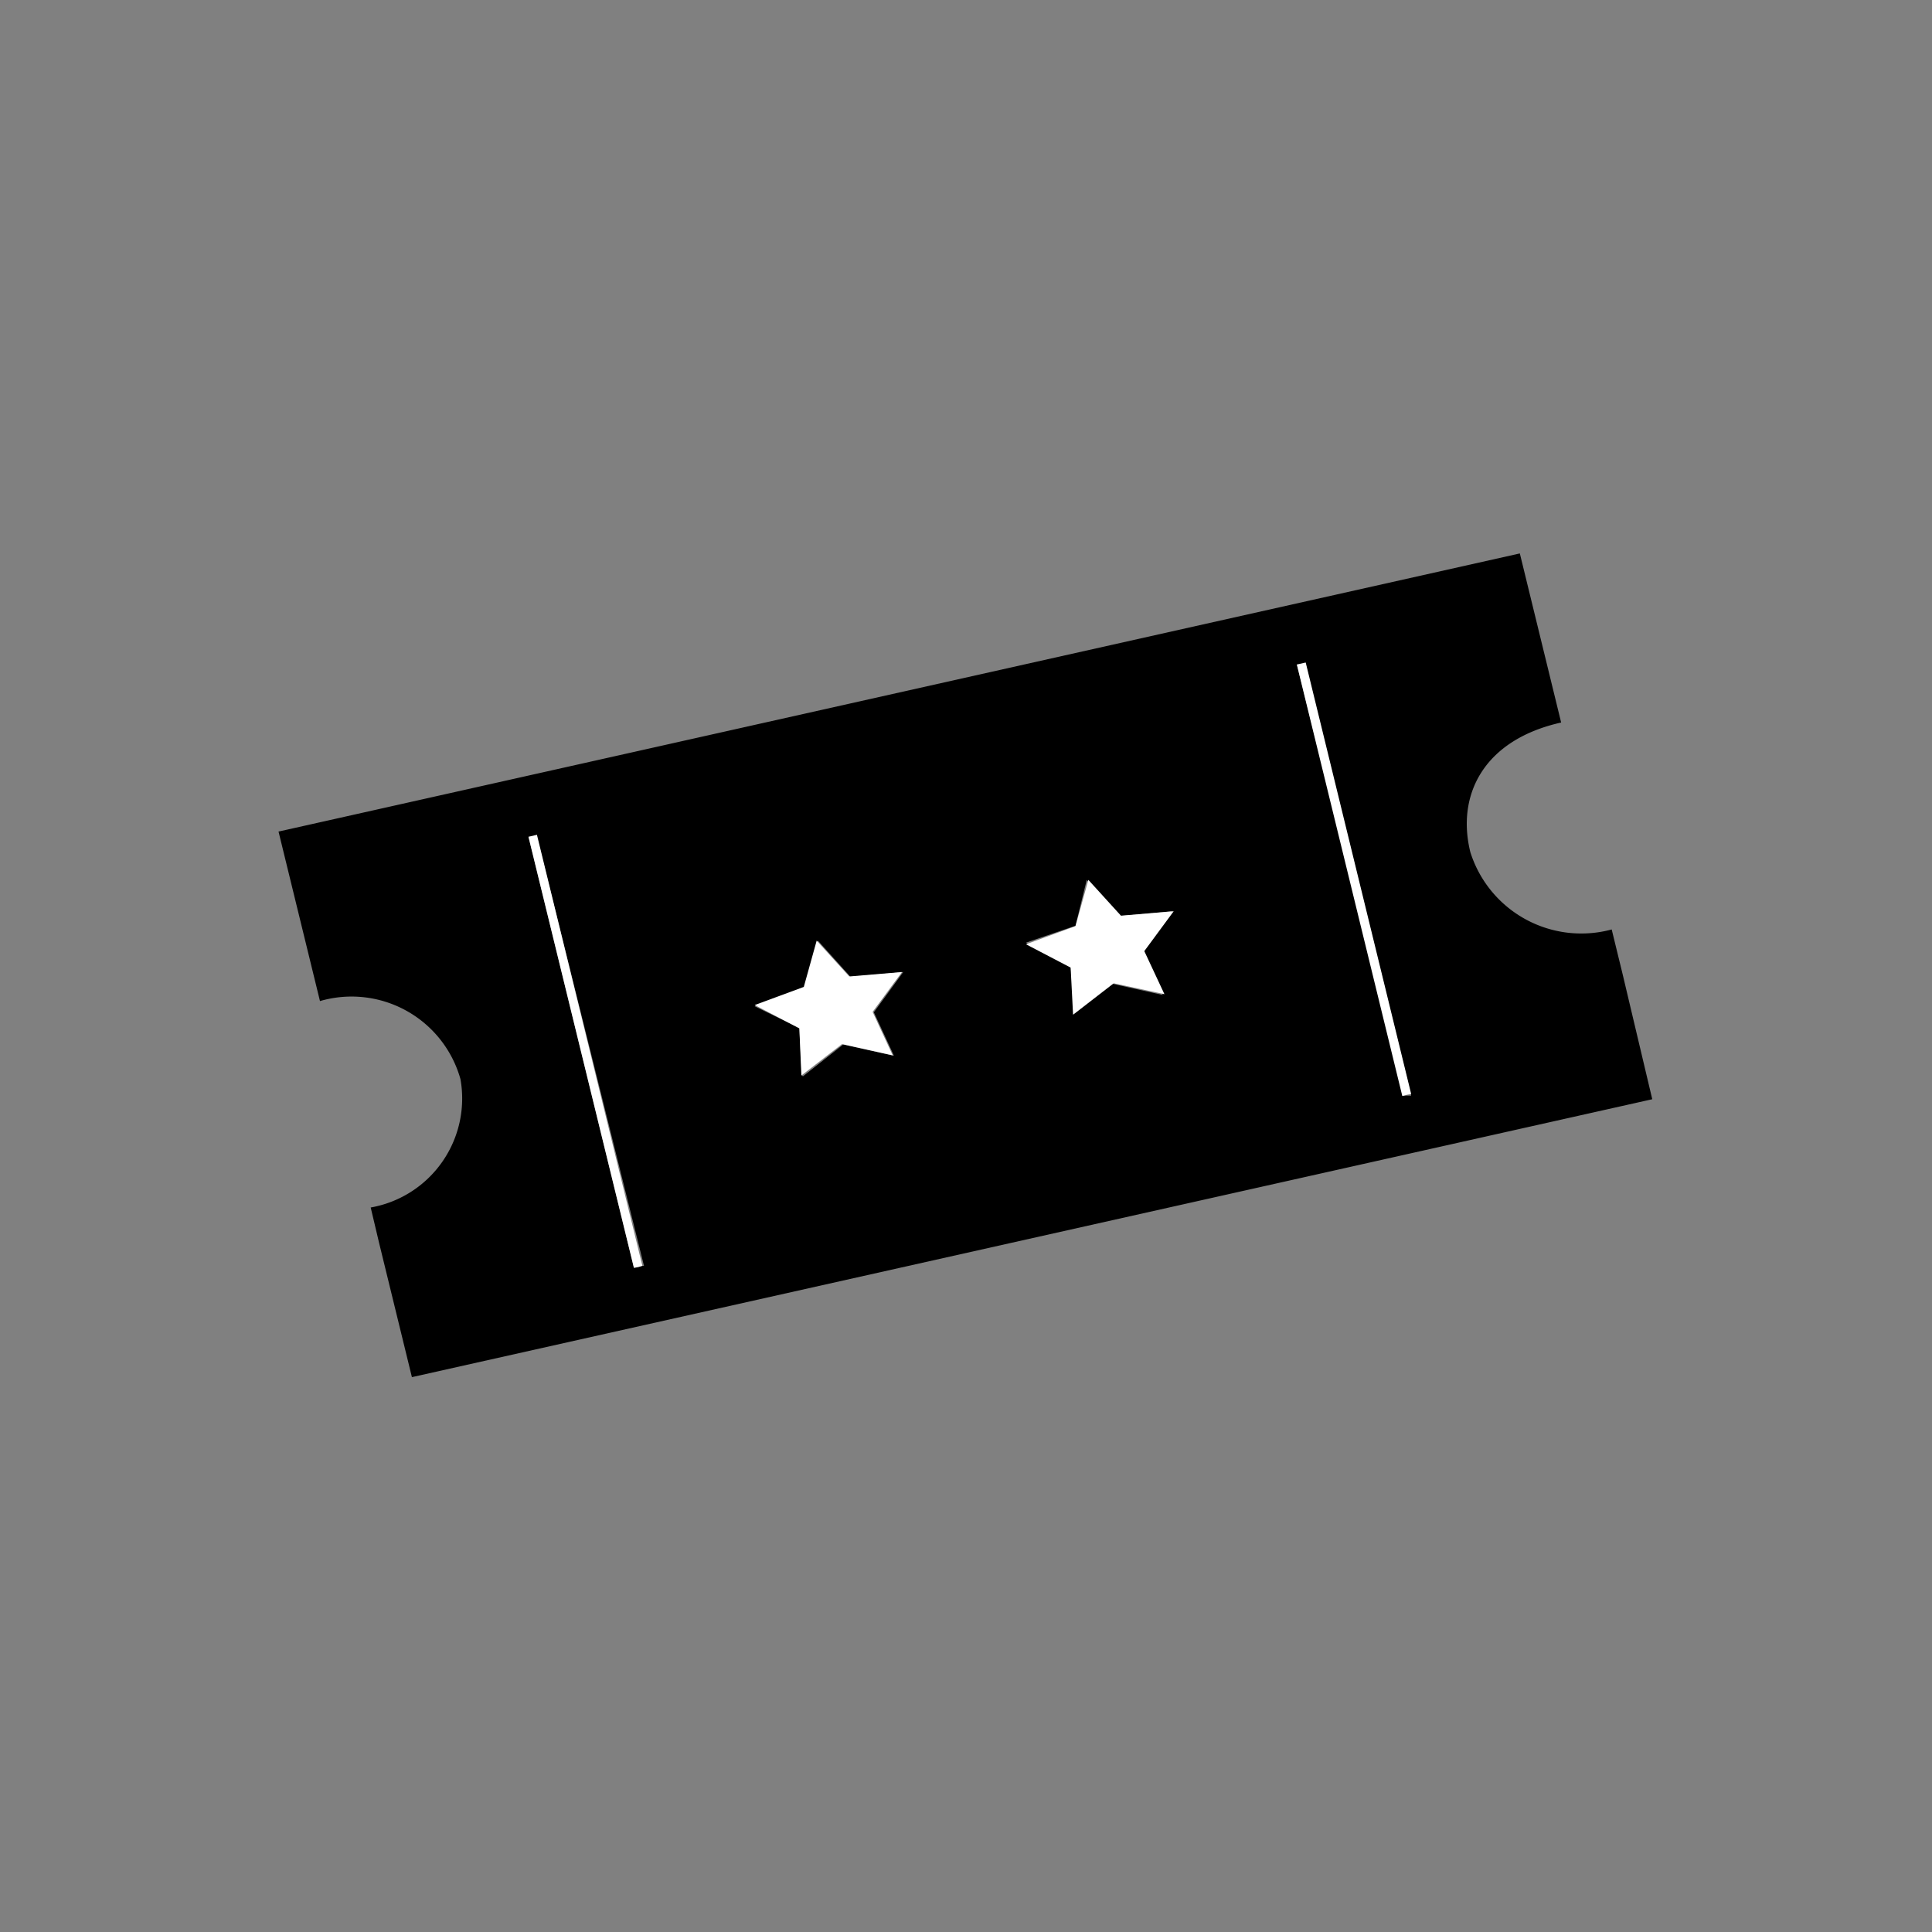 <svg id="movie-ticket-icon" xmlns="http://www.w3.org/2000/svg" xmlns:xlink="http://www.w3.org/1999/xlink" viewBox="0 0 48 48">
  <rect x="0" y="0" width="48" height="48" fill="#808080" stroke="none"/>
  <defs>
    <style>
      .cls-1 {
        fill: none;
      }

      .cls-2 {
        isolation: isolate;
      }

      .cls-3 {
        clip-path: url(#clip-path);
      }

      .cls-4 {
        fill: #fff;
      }
    </style>
    <clipPath id="clip-path">
      <polygon class="cls-1" points="10.24 34.24 6.92 20.66 37.76 13.75 41.08 27.34 10.24 34.24"/>
    </clipPath>
  </defs>
  <title>icon</title>
  <g id="movie-ticket">
    <g id="show-ticket-square-edges-lined-two-stars">
      <g id="icon">
        <g class="cls-2">
          <g class="cls-3">
            <g>
              <path d="M19.92,26.72l-0.06-1.18L18.75,25,20,24.52l0.32-1.15,0.81,0.9,1.31-.12-0.73,1,0.5,1.08-1.26-.28-1,.79m6.75-1.51L26.6,24l-1.11-.58L26.72,23,27,21.86l0.81,0.9,1.31-.12-0.73,1,0.5,1.08-1.26-.28-1,.79M15.75,31.5L13.13,20.79l0.21,0L16,31.45l-0.1,0-0.11,0m19.09-4.28L32.22,16.51l0.22,0,2.62,10.71-0.11,0-0.11,0m2.92-13.47L6.92,20.66l1,4.22a2.81,2.81,0,0,1,3.52,1.93A2.75,2.75,0,0,1,9.21,30l1,4.22,30.84-6.91-1-4.22a2.89,2.89,0,0,1-3.52-1.92c-0.35-1.42.33-2.79,2.26-3.22l-1-4.22"/>
              <polyline class="cls-4" points="13.34 20.74 13.13 20.79 15.75 31.5 15.86 31.48 15.96 31.45 13.34 20.74"/>
              <polyline class="cls-4" points="32.44 16.46 32.22 16.51 34.84 27.23 34.95 27.2 35.06 27.18 32.44 16.46"/>
              <polyline class="cls-4" points="27.04 21.86 26.72 23.01 25.49 23.46 26.6 24.04 26.66 25.21 27.67 24.43 28.93 24.7 28.43 23.63 29.16 22.64 27.85 22.75 27.04 21.86"/>
              <polyline class="cls-4" points="20.29 23.37 19.97 24.52 18.75 24.97 19.86 25.55 19.91 26.72 20.92 25.94 22.18 26.22 21.68 25.14 22.41 24.15 21.1 24.26 20.29 23.37"/>
            </g>
          </g>
        </g>
      </g>
    </g>
  </g>
</svg>
